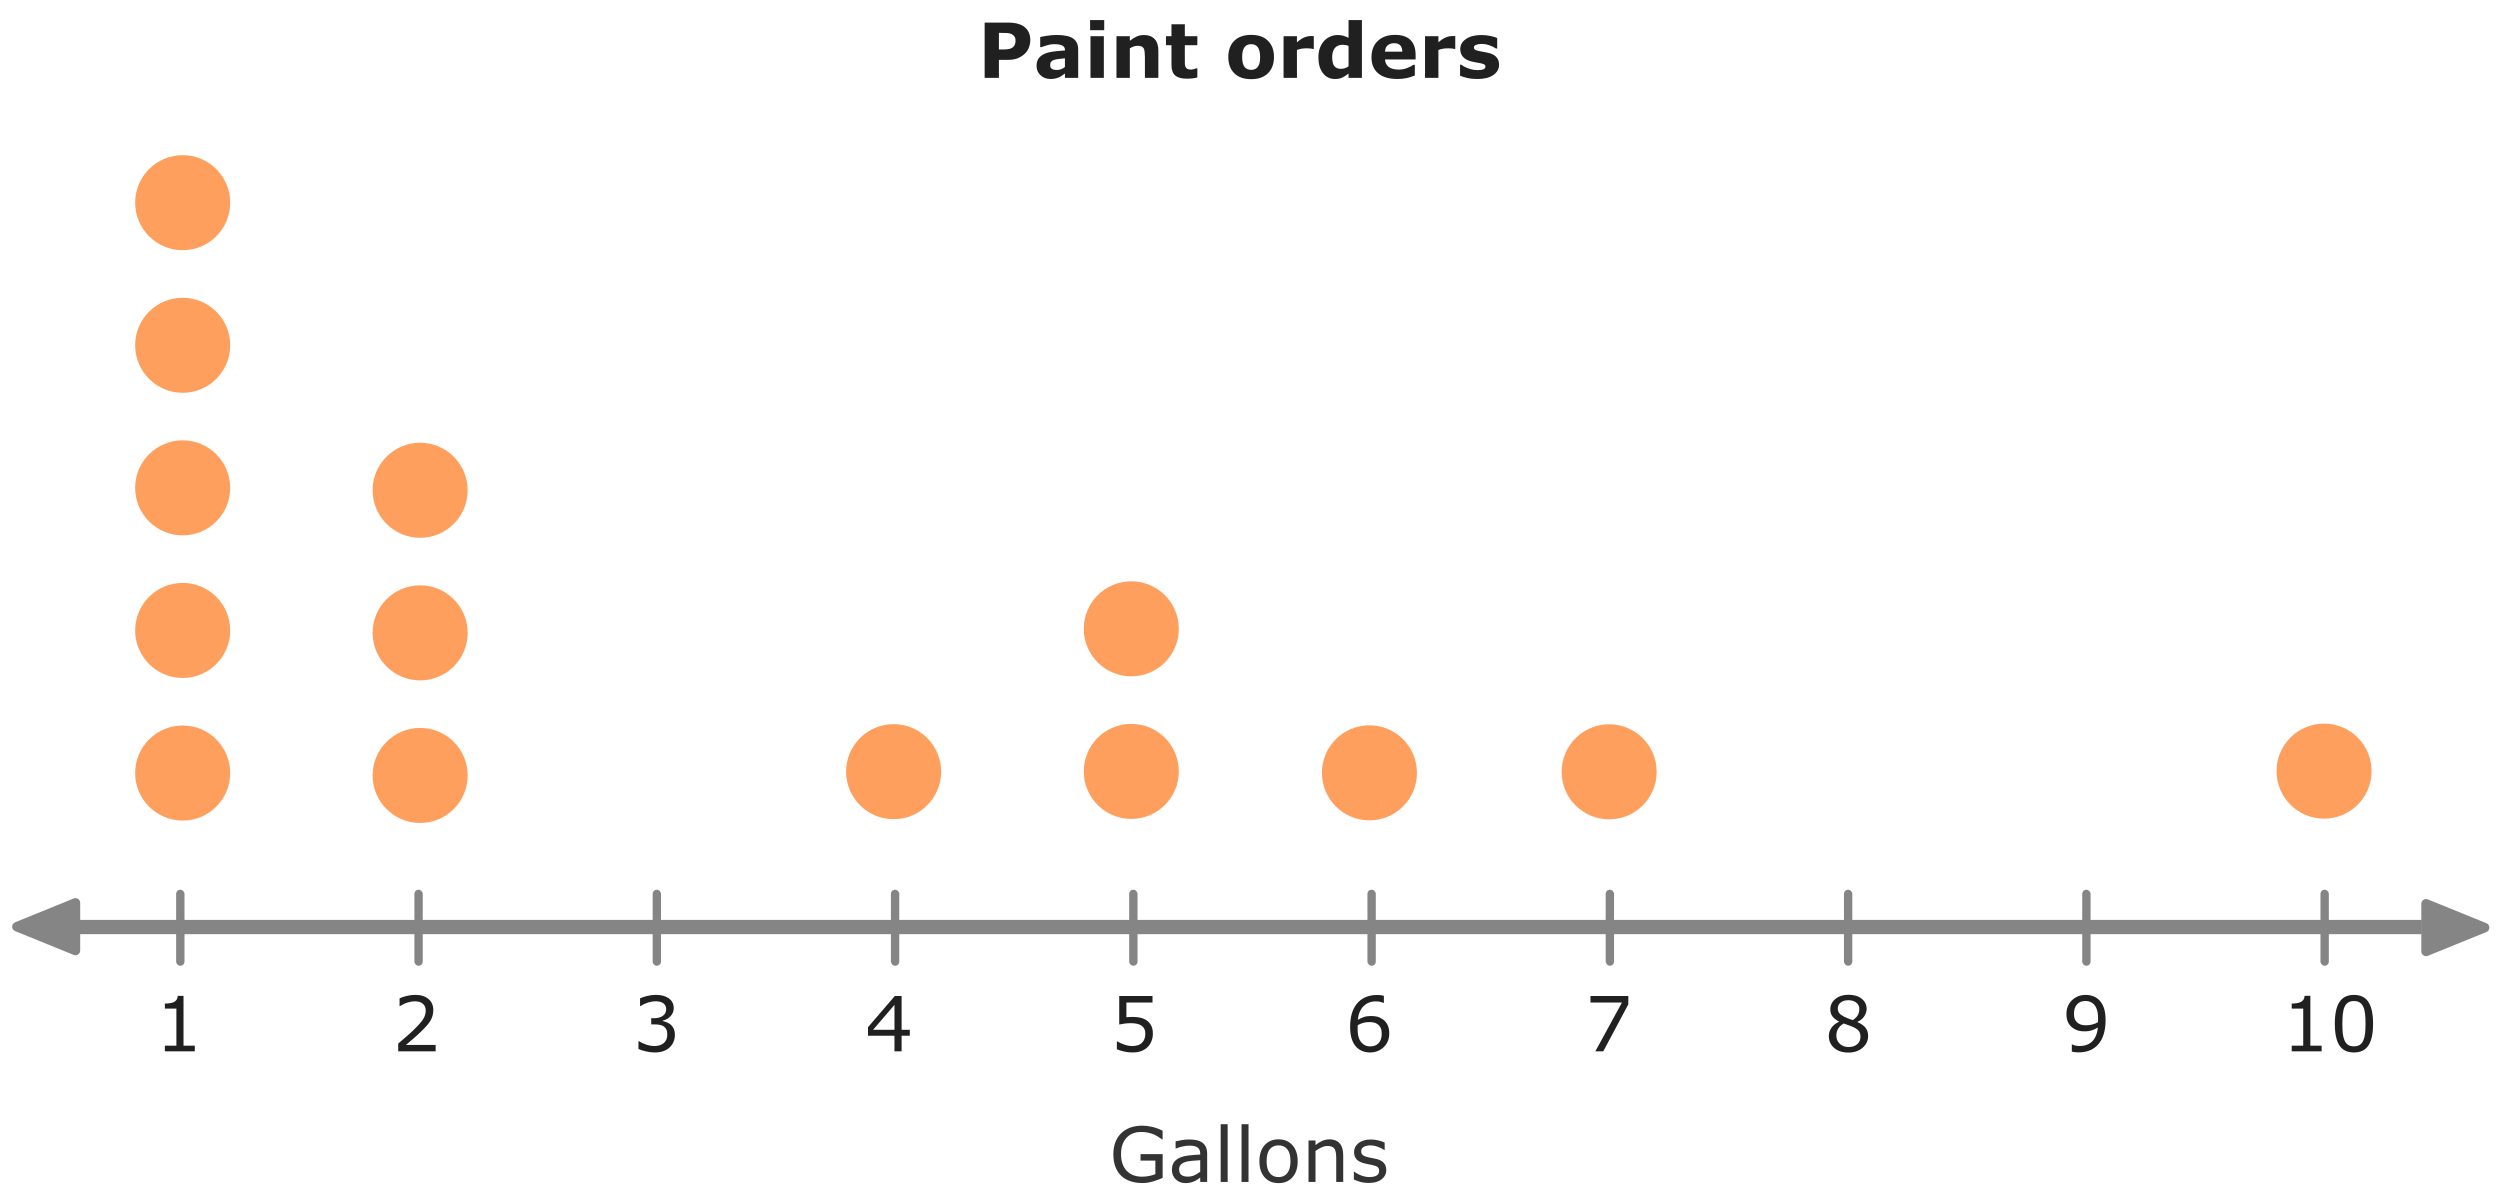 <svg xmlns="http://www.w3.org/2000/svg" width="526" height="253" viewBox="0 0 526 253" fill="none">
<path d="M3.178 195.903C2.347 195.565 2.347 194.388 3.178 194.05L15.496 189.041C16.154 188.774 16.873 189.258 16.873 189.968V199.986C16.873 200.696 16.154 201.179 15.496 200.912L3.178 195.903Z" fill="#858585"/>
<path d="M523.139 196.096C523.97 195.758 523.97 194.581 523.139 194.243L510.821 189.234C510.163 188.967 509.444 189.45 509.444 190.16V200.178C509.444 200.888 510.163 201.372 510.821 201.105L523.139 196.096Z" fill="#858585"/>
<rect x="37.06" y="187.197" width="1.758" height="16" rx="0.879" fill="#858585"/>
<rect x="87.19" y="187.197" width="1.758" height="16" rx="0.879" fill="#858585"/>
<rect x="137.32" y="187.197" width="1.758" height="16" rx="0.879" fill="#858585"/>
<rect x="187.449" y="187.197" width="1.758" height="16" rx="0.879" fill="#858585"/>
<path d="M16.648 193.549H509.545V196.549H16.648V193.549Z" fill="#858585"/>
<path d="M91.658 221.197H83.783V219.564C84.33 219.096 84.877 218.627 85.424 218.158C85.976 217.689 86.489 217.223 86.963 216.76C87.963 215.791 88.647 215.023 89.017 214.455C89.387 213.882 89.572 213.265 89.572 212.604C89.572 211.999 89.371 211.528 88.97 211.189C88.575 210.846 88.02 210.674 87.306 210.674C86.832 210.674 86.319 210.757 85.767 210.924C85.215 211.09 84.676 211.346 84.15 211.689H84.072V210.049C84.442 209.867 84.934 209.7 85.549 209.549C86.168 209.398 86.767 209.322 87.345 209.322C88.538 209.322 89.473 209.611 90.15 210.189C90.827 210.762 91.166 211.541 91.166 212.525C91.166 212.968 91.108 213.382 90.994 213.768C90.885 214.148 90.72 214.51 90.502 214.854C90.299 215.176 90.059 215.494 89.783 215.807C89.512 216.119 89.181 216.465 88.791 216.846C88.233 217.393 87.658 217.924 87.064 218.439C86.47 218.95 85.916 219.424 85.4 219.861H91.658V221.197Z" fill="#202020"/>
<path d="M40.987 221.197H34.69V220.01H37.112V212.213H34.69V211.15C35.019 211.15 35.37 211.124 35.745 211.072C36.12 211.015 36.404 210.934 36.597 210.83C36.836 210.7 37.024 210.536 37.159 210.338C37.3 210.135 37.38 209.864 37.401 209.525H38.612V220.01H40.987V221.197Z" fill="#202020"/>
<path d="M141.134 215.596C141.384 215.82 141.59 216.101 141.752 216.439C141.913 216.778 141.994 217.215 141.994 217.752C141.994 218.283 141.897 218.77 141.705 219.213C141.512 219.656 141.241 220.041 140.892 220.369C140.502 220.734 140.041 221.005 139.509 221.182C138.983 221.354 138.405 221.439 137.775 221.439C137.129 221.439 136.494 221.361 135.869 221.205C135.244 221.054 134.731 220.887 134.33 220.705V219.072H134.447C134.89 219.364 135.411 219.606 136.009 219.799C136.608 219.992 137.187 220.088 137.744 220.088C138.072 220.088 138.421 220.033 138.791 219.924C139.161 219.814 139.46 219.653 139.689 219.439C139.929 219.21 140.106 218.958 140.22 218.682C140.34 218.406 140.4 218.057 140.4 217.635C140.4 217.218 140.332 216.874 140.197 216.604C140.067 216.327 139.884 216.111 139.65 215.955C139.416 215.794 139.132 215.684 138.799 215.627C138.465 215.564 138.106 215.533 137.72 215.533H137.017V214.236H137.564C138.356 214.236 138.986 214.072 139.455 213.744C139.929 213.411 140.166 212.926 140.166 212.291C140.166 212.01 140.106 211.765 139.986 211.557C139.866 211.343 139.7 211.169 139.486 211.033C139.262 210.898 139.022 210.804 138.767 210.752C138.512 210.7 138.223 210.674 137.9 210.674C137.405 210.674 136.879 210.762 136.322 210.939C135.765 211.117 135.239 211.367 134.744 211.689H134.666V210.057C135.036 209.874 135.528 209.708 136.142 209.557C136.762 209.4 137.361 209.322 137.939 209.322C138.507 209.322 139.007 209.374 139.439 209.479C139.871 209.583 140.262 209.749 140.611 209.979C140.986 210.229 141.27 210.531 141.463 210.885C141.655 211.239 141.752 211.653 141.752 212.127C141.752 212.773 141.522 213.338 141.064 213.822C140.611 214.301 140.075 214.604 139.455 214.729V214.838C139.705 214.88 139.991 214.968 140.314 215.104C140.637 215.234 140.911 215.398 141.134 215.596Z" fill="#202020"/>
<path d="M191.424 217.924H189.697V221.197H188.197V217.924H182.627V216.127L188.259 209.564H189.697V216.674H191.424V217.924ZM188.197 216.674V211.424L183.689 216.674H188.197Z" fill="#202020"/>
<path d="M242.564 217.502C242.564 218.044 242.465 218.562 242.267 219.057C242.069 219.551 241.799 219.968 241.455 220.307C241.08 220.671 240.632 220.952 240.111 221.15C239.595 221.343 238.996 221.439 238.314 221.439C237.679 221.439 237.067 221.372 236.478 221.236C235.89 221.106 235.392 220.947 234.986 220.76V219.111H235.095C235.522 219.382 236.022 219.614 236.595 219.807C237.168 219.994 237.731 220.088 238.283 220.088C238.653 220.088 239.009 220.036 239.353 219.932C239.702 219.827 240.012 219.645 240.283 219.385C240.512 219.161 240.684 218.893 240.799 218.58C240.918 218.268 240.978 217.906 240.978 217.494C240.978 217.093 240.908 216.755 240.767 216.479C240.632 216.202 240.442 215.981 240.197 215.814C239.926 215.617 239.595 215.479 239.205 215.4C238.819 215.317 238.387 215.275 237.908 215.275C237.45 215.275 237.007 215.307 236.58 215.369C236.158 215.432 235.793 215.494 235.486 215.557V209.564H242.486V210.932H236.994V214.025C237.218 214.005 237.447 213.989 237.681 213.979C237.916 213.968 238.119 213.963 238.291 213.963C238.921 213.963 239.473 214.018 239.947 214.127C240.421 214.231 240.856 214.419 241.252 214.689C241.668 214.976 241.991 215.346 242.22 215.799C242.45 216.252 242.564 216.82 242.564 217.502Z" fill="#202020"/>
<path d="M216.773 8.422C216.773 8.943 216.681 9.454 216.499 9.954C216.317 10.448 216.056 10.865 215.718 11.204C215.254 11.662 214.736 12.008 214.163 12.243C213.596 12.477 212.887 12.594 212.038 12.594H210.171V16.383H207.171V4.75H212.109C212.848 4.75 213.471 4.816 213.976 4.946C214.486 5.071 214.937 5.261 215.327 5.516C215.796 5.823 216.153 6.217 216.398 6.696C216.648 7.175 216.773 7.75 216.773 8.422ZM213.671 8.493C213.671 8.165 213.583 7.883 213.405 7.649C213.228 7.409 213.023 7.243 212.788 7.149C212.476 7.024 212.171 6.956 211.874 6.946C211.577 6.93 211.181 6.922 210.687 6.922H210.171V10.407H211.03C211.541 10.407 211.96 10.376 212.288 10.313C212.622 10.251 212.9 10.126 213.124 9.938C213.317 9.771 213.455 9.573 213.538 9.344C213.627 9.11 213.671 8.826 213.671 8.493ZM224.062 14.094V12.266C223.681 12.297 223.27 12.342 222.827 12.399C222.385 12.451 222.049 12.514 221.82 12.586C221.538 12.675 221.322 12.805 221.171 12.977C221.025 13.144 220.952 13.365 220.952 13.641C220.952 13.823 220.968 13.972 220.999 14.086C221.03 14.201 221.109 14.31 221.234 14.415C221.353 14.519 221.497 14.597 221.663 14.649C221.83 14.696 222.09 14.719 222.445 14.719C222.726 14.719 223.01 14.662 223.296 14.547C223.588 14.433 223.843 14.282 224.062 14.094ZM224.062 15.454C223.911 15.568 223.723 15.706 223.499 15.868C223.275 16.029 223.064 16.157 222.866 16.25C222.59 16.375 222.304 16.467 222.007 16.524C221.71 16.586 221.385 16.618 221.03 16.618C220.197 16.618 219.499 16.36 218.937 15.844C218.374 15.329 218.093 14.67 218.093 13.868C218.093 13.227 218.236 12.704 218.523 12.297C218.809 11.891 219.215 11.571 219.741 11.336C220.262 11.102 220.908 10.935 221.679 10.836C222.45 10.738 223.249 10.665 224.077 10.618V10.571C224.077 10.086 223.879 9.753 223.484 9.571C223.088 9.383 222.504 9.29 221.734 9.29C221.27 9.29 220.775 9.373 220.249 9.54C219.723 9.701 219.346 9.826 219.116 9.915H218.859V7.797C219.155 7.719 219.637 7.628 220.304 7.524C220.976 7.415 221.648 7.36 222.32 7.36C223.918 7.36 225.072 7.607 225.78 8.102C226.494 8.592 226.851 9.362 226.851 10.415V16.383H224.062V15.454ZM232.249 16.383H229.437V7.61H232.249V16.383ZM232.327 6.36H229.359V4.227H232.327V6.36ZM243.718 16.383H240.89V12.032C240.89 11.678 240.872 11.326 240.835 10.977C240.799 10.623 240.736 10.363 240.648 10.196C240.543 10.003 240.39 9.862 240.187 9.774C239.989 9.685 239.71 9.641 239.351 9.641C239.096 9.641 238.835 9.683 238.57 9.766C238.309 9.849 238.025 9.982 237.718 10.165V16.383H234.905V7.61H237.718V8.579C238.218 8.188 238.697 7.889 239.155 7.68C239.619 7.472 240.132 7.368 240.695 7.368C241.642 7.368 242.382 7.644 242.913 8.196C243.45 8.748 243.718 9.573 243.718 10.672V16.383ZM251.921 16.305C251.619 16.383 251.299 16.443 250.96 16.485C250.622 16.532 250.208 16.555 249.718 16.555C248.624 16.555 247.809 16.334 247.273 15.891C246.741 15.448 246.476 14.691 246.476 13.618V9.516H245.32V7.61H246.476V5.102H249.288V7.61H251.921V9.516H249.288V12.626C249.288 12.933 249.291 13.201 249.296 13.43C249.301 13.659 249.343 13.865 249.421 14.047C249.494 14.23 249.622 14.376 249.804 14.485C249.991 14.589 250.262 14.641 250.616 14.641C250.762 14.641 250.952 14.61 251.187 14.547C251.426 14.485 251.593 14.428 251.687 14.376H251.921V16.305ZM268.046 12.001C268.046 13.443 267.624 14.581 266.78 15.415C265.942 16.243 264.762 16.657 263.241 16.657C261.721 16.657 260.538 16.243 259.695 15.415C258.856 14.581 258.437 13.443 258.437 12.001C258.437 10.547 258.859 9.407 259.702 8.579C260.551 7.75 261.731 7.336 263.241 7.336C264.773 7.336 265.955 7.753 266.788 8.586C267.627 9.42 268.046 10.558 268.046 12.001ZM264.585 14.133C264.767 13.909 264.903 13.641 264.991 13.329C265.085 13.011 265.132 12.573 265.132 12.016C265.132 11.501 265.085 11.068 264.991 10.719C264.898 10.37 264.767 10.092 264.601 9.883C264.434 9.67 264.234 9.519 263.999 9.43C263.765 9.342 263.512 9.297 263.241 9.297C262.971 9.297 262.728 9.334 262.515 9.407C262.306 9.48 262.106 9.625 261.913 9.844C261.741 10.047 261.603 10.326 261.499 10.68C261.4 11.034 261.351 11.48 261.351 12.016C261.351 12.495 261.395 12.912 261.484 13.266C261.572 13.615 261.702 13.896 261.874 14.11C262.041 14.313 262.239 14.461 262.468 14.555C262.702 14.649 262.968 14.696 263.265 14.696C263.52 14.696 263.762 14.654 263.991 14.571C264.226 14.482 264.424 14.336 264.585 14.133ZM276.421 10.29H276.171C276.051 10.248 275.859 10.217 275.593 10.196C275.327 10.175 275.106 10.165 274.929 10.165C274.528 10.165 274.174 10.191 273.866 10.243C273.559 10.295 273.228 10.383 272.874 10.508V16.383H270.062V7.61H272.874V8.899C273.494 8.368 274.033 8.016 274.491 7.844C274.95 7.667 275.372 7.579 275.757 7.579C275.856 7.579 275.968 7.581 276.093 7.586C276.218 7.592 276.327 7.599 276.421 7.61V10.29ZM286.546 16.383H283.734V15.469C283.249 15.865 282.796 16.157 282.374 16.344C281.952 16.532 281.465 16.625 280.913 16.625C279.846 16.625 278.991 16.214 278.351 15.391C277.71 14.568 277.39 13.459 277.39 12.063C277.39 11.318 277.497 10.659 277.71 10.086C277.929 9.508 278.226 9.014 278.601 8.602C278.955 8.211 279.385 7.909 279.89 7.696C280.395 7.477 280.9 7.368 281.405 7.368C281.931 7.368 282.361 7.425 282.695 7.54C283.033 7.649 283.379 7.79 283.734 7.961V4.227H286.546V16.383ZM283.734 13.961V9.657C283.536 9.573 283.327 9.514 283.109 9.477C282.89 9.441 282.689 9.422 282.507 9.422C281.767 9.422 281.213 9.654 280.843 10.118C280.473 10.576 280.288 11.214 280.288 12.032C280.288 12.891 280.437 13.516 280.734 13.907C281.03 14.292 281.507 14.485 282.163 14.485C282.418 14.485 282.689 14.438 282.976 14.344C283.262 14.245 283.515 14.118 283.734 13.961ZM297.843 12.516H291.405C291.447 13.204 291.708 13.73 292.187 14.094C292.671 14.459 293.382 14.641 294.32 14.641C294.913 14.641 295.489 14.534 296.046 14.321C296.603 14.107 297.043 13.878 297.366 13.633H297.679V15.891C297.043 16.146 296.445 16.331 295.882 16.446C295.32 16.56 294.697 16.618 294.015 16.618C292.254 16.618 290.905 16.222 289.968 15.43C289.03 14.639 288.562 13.511 288.562 12.047C288.562 10.599 289.004 9.454 289.89 8.61C290.78 7.761 291.999 7.336 293.546 7.336C294.973 7.336 296.046 7.698 296.765 8.422C297.484 9.141 297.843 10.178 297.843 11.532V12.516ZM295.046 10.868C295.03 10.279 294.885 9.836 294.609 9.54C294.333 9.243 293.903 9.094 293.32 9.094C292.778 9.094 292.333 9.235 291.984 9.516C291.635 9.797 291.439 10.248 291.398 10.868H295.046ZM306.187 10.29H305.937C305.817 10.248 305.624 10.217 305.359 10.196C305.093 10.175 304.872 10.165 304.695 10.165C304.293 10.165 303.939 10.191 303.632 10.243C303.325 10.295 302.994 10.383 302.64 10.508V16.383H299.827V7.61H302.64V8.899C303.26 8.368 303.799 8.016 304.257 7.844C304.715 7.667 305.137 7.579 305.523 7.579C305.622 7.579 305.734 7.581 305.859 7.586C305.984 7.592 306.093 7.599 306.187 7.61V10.29ZM315.405 13.602C315.405 14.508 314.999 15.24 314.187 15.797C313.374 16.349 312.262 16.625 310.851 16.625C310.07 16.625 309.361 16.553 308.726 16.407C308.09 16.261 307.58 16.099 307.195 15.922V13.61H307.452C307.593 13.709 307.754 13.818 307.937 13.938C308.124 14.053 308.387 14.178 308.726 14.313C309.017 14.433 309.348 14.537 309.718 14.626C310.088 14.709 310.484 14.751 310.905 14.751C311.458 14.751 311.866 14.691 312.132 14.571C312.398 14.446 312.53 14.264 312.53 14.024C312.53 13.81 312.452 13.657 312.296 13.563C312.14 13.464 311.843 13.37 311.405 13.282C311.197 13.235 310.913 13.185 310.554 13.133C310.2 13.076 309.877 13.008 309.585 12.93C308.788 12.722 308.197 12.399 307.812 11.961C307.426 11.519 307.234 10.969 307.234 10.313C307.234 9.469 307.632 8.769 308.429 8.211C309.231 7.649 310.325 7.368 311.71 7.368C312.366 7.368 312.994 7.435 313.593 7.571C314.197 7.701 314.668 7.842 315.007 7.993V10.211H314.765C314.348 9.925 313.872 9.693 313.335 9.516C312.804 9.334 312.265 9.243 311.718 9.243C311.265 9.243 310.882 9.305 310.57 9.43C310.262 9.555 310.109 9.732 310.109 9.961C310.109 10.17 310.179 10.329 310.32 10.438C310.46 10.547 310.791 10.657 311.312 10.766C311.598 10.823 311.905 10.881 312.234 10.938C312.567 10.99 312.9 11.058 313.234 11.141C313.973 11.334 314.52 11.639 314.874 12.055C315.228 12.467 315.405 12.982 315.405 13.602Z" fill="#202020"/>
<path d="M244.619 247.826C243.983 248.117 243.288 248.373 242.533 248.591C241.783 248.805 241.056 248.912 240.353 248.912C239.447 248.912 238.616 248.787 237.861 248.537C237.106 248.287 236.462 247.912 235.931 247.412C235.395 246.906 234.981 246.276 234.689 245.521C234.397 244.761 234.251 243.873 234.251 242.857C234.251 240.998 234.793 239.531 235.876 238.458C236.965 237.38 238.457 236.841 240.353 236.841C241.014 236.841 241.689 236.922 242.376 237.083C243.069 237.24 243.814 237.508 244.611 237.888V239.724H244.47C244.309 239.599 244.074 239.435 243.767 239.232C243.46 239.029 243.158 238.86 242.861 238.724C242.501 238.563 242.093 238.43 241.634 238.326C241.181 238.216 240.665 238.162 240.087 238.162C238.785 238.162 237.754 238.581 236.994 239.419C236.238 240.253 235.861 241.383 235.861 242.81C235.861 244.315 236.257 245.487 237.048 246.326C237.84 247.159 238.918 247.576 240.283 247.576C240.783 247.576 241.28 247.526 241.775 247.427C242.275 247.328 242.712 247.201 243.087 247.044V244.193H239.97V242.833H244.619V247.826ZM253.986 248.685H252.525V247.755C252.395 247.844 252.218 247.969 251.994 248.13C251.775 248.287 251.561 248.412 251.353 248.505C251.108 248.625 250.827 248.724 250.509 248.802C250.192 248.886 249.819 248.927 249.392 248.927C248.606 248.927 247.939 248.667 247.392 248.146C246.845 247.625 246.572 246.961 246.572 246.154C246.572 245.492 246.712 244.958 246.994 244.552C247.28 244.141 247.686 243.818 248.212 243.583C248.744 243.349 249.382 243.19 250.126 243.107C250.871 243.024 251.671 242.961 252.525 242.919V242.693C252.525 242.36 252.465 242.083 252.345 241.865C252.231 241.646 252.064 241.474 251.845 241.349C251.637 241.229 251.387 241.149 251.095 241.107C250.803 241.065 250.499 241.044 250.181 241.044C249.796 241.044 249.366 241.097 248.892 241.201C248.418 241.3 247.928 241.445 247.423 241.638H247.345V240.146C247.632 240.068 248.046 239.982 248.587 239.888C249.129 239.794 249.663 239.748 250.189 239.748C250.803 239.748 251.337 239.8 251.79 239.904C252.249 240.003 252.645 240.175 252.978 240.419C253.306 240.659 253.556 240.969 253.728 241.349C253.9 241.729 253.986 242.201 253.986 242.763V248.685ZM252.525 246.537V244.107C252.077 244.133 251.548 244.172 250.939 244.224C250.335 244.276 249.856 244.352 249.501 244.451C249.08 244.57 248.738 244.758 248.478 245.013C248.218 245.263 248.087 245.61 248.087 246.052C248.087 246.552 248.238 246.93 248.54 247.185C248.843 247.435 249.303 247.56 249.923 247.56C250.439 247.56 250.91 247.461 251.337 247.263C251.764 247.06 252.16 246.818 252.525 246.537ZM258.298 248.685H256.83V236.529H258.298V248.685ZM262.689 248.685H261.22V236.529H262.689V248.685ZM273.033 244.326C273.033 245.748 272.668 246.87 271.939 247.693C271.21 248.516 270.233 248.927 269.009 248.927C267.775 248.927 266.793 248.516 266.064 247.693C265.34 246.87 264.978 245.748 264.978 244.326C264.978 242.904 265.34 241.781 266.064 240.958C266.793 240.13 267.775 239.716 269.009 239.716C270.233 239.716 271.21 240.13 271.939 240.958C272.668 241.781 273.033 242.904 273.033 244.326ZM271.517 244.326C271.517 243.195 271.296 242.357 270.853 241.81C270.41 241.258 269.796 240.982 269.009 240.982C268.212 240.982 267.593 241.258 267.15 241.81C266.712 242.357 266.494 243.195 266.494 244.326C266.494 245.419 266.715 246.25 267.158 246.818C267.6 247.38 268.218 247.662 269.009 247.662C269.79 247.662 270.402 247.383 270.845 246.826C271.293 246.263 271.517 245.43 271.517 244.326ZM282.611 248.685H281.142V243.716C281.142 243.315 281.119 242.94 281.072 242.591C281.025 242.237 280.939 241.961 280.814 241.763C280.684 241.544 280.496 241.383 280.251 241.279C280.007 241.169 279.689 241.115 279.298 241.115C278.897 241.115 278.478 241.214 278.04 241.412C277.603 241.61 277.184 241.862 276.783 242.169V248.685H275.314V239.958H276.783V240.927C277.241 240.547 277.715 240.25 278.205 240.037C278.694 239.823 279.197 239.716 279.712 239.716C280.655 239.716 281.374 240 281.869 240.568C282.363 241.136 282.611 241.953 282.611 243.021V248.685ZM291.673 246.169C291.673 246.966 291.343 247.62 290.681 248.13C290.025 248.641 289.126 248.896 287.986 248.896C287.34 248.896 286.746 248.82 286.205 248.669C285.668 248.513 285.218 248.344 284.853 248.162V246.513H284.931C285.395 246.862 285.91 247.141 286.478 247.349C287.046 247.552 287.59 247.654 288.111 247.654C288.757 247.654 289.262 247.55 289.626 247.341C289.991 247.133 290.173 246.805 290.173 246.357C290.173 246.013 290.074 245.753 289.876 245.576C289.678 245.399 289.298 245.248 288.736 245.123C288.527 245.076 288.254 245.021 287.915 244.958C287.582 244.896 287.277 244.828 287.001 244.755C286.236 244.552 285.692 244.255 285.369 243.865C285.051 243.469 284.892 242.985 284.892 242.412C284.892 242.052 284.965 241.714 285.111 241.396C285.262 241.078 285.488 240.794 285.79 240.544C286.082 240.3 286.452 240.107 286.9 239.966C287.353 239.82 287.858 239.748 288.415 239.748C288.936 239.748 289.462 239.813 289.994 239.943C290.53 240.068 290.975 240.222 291.33 240.404V241.974H291.251C290.876 241.698 290.421 241.466 289.884 241.279C289.348 241.086 288.822 240.99 288.306 240.99C287.77 240.99 287.317 241.094 286.947 241.302C286.577 241.505 286.392 241.81 286.392 242.216C286.392 242.576 286.504 242.847 286.728 243.029C286.947 243.211 287.301 243.36 287.79 243.474C288.061 243.537 288.363 243.599 288.697 243.662C289.035 243.724 289.317 243.781 289.54 243.833C290.223 243.99 290.749 244.258 291.119 244.638C291.488 245.024 291.673 245.534 291.673 246.169Z" fill="#333333"/>
<rect x="237.579" y="187.195" width="1.758" height="16" rx="0.879" fill="#858585"/>
<rect x="287.709" y="187.195" width="1.758" height="16" rx="0.879" fill="#858585"/>
<rect x="337.838" y="187.195" width="1.758" height="16" rx="0.879" fill="#858585"/>
<rect x="387.968" y="187.195" width="1.758" height="16" rx="0.879" fill="#858585"/>
<rect x="438.098" y="187.195" width="1.758" height="16" rx="0.879" fill="#858585"/>
<rect x="488.227" y="187.195" width="1.758" height="16" rx="0.879" fill="#858585"/>
<path d="M292.301 217.422C292.301 218.604 291.911 219.57 291.13 220.32C290.354 221.065 289.4 221.438 288.27 221.438C287.697 221.438 287.176 221.349 286.708 221.172C286.239 220.995 285.825 220.732 285.466 220.383C285.018 219.951 284.671 219.378 284.426 218.664C284.187 217.951 284.067 217.091 284.067 216.086C284.067 215.055 284.176 214.141 284.395 213.344C284.619 212.547 284.973 211.839 285.458 211.219C285.916 210.63 286.507 210.172 287.231 209.844C287.955 209.51 288.799 209.344 289.762 209.344C290.07 209.344 290.327 209.357 290.536 209.383C290.744 209.409 290.955 209.456 291.169 209.523V211.016H291.091C290.945 210.938 290.723 210.865 290.426 210.797C290.135 210.724 289.835 210.688 289.528 210.688C288.408 210.688 287.515 211.039 286.848 211.742C286.182 212.44 285.794 213.385 285.684 214.578C286.122 214.312 286.551 214.112 286.973 213.977C287.4 213.836 287.893 213.766 288.45 213.766C288.945 213.766 289.38 213.812 289.755 213.906C290.135 213.995 290.523 214.177 290.919 214.453C291.377 214.771 291.721 215.172 291.95 215.656C292.184 216.141 292.301 216.729 292.301 217.422ZM290.716 217.484C290.716 217 290.643 216.599 290.497 216.281C290.356 215.964 290.122 215.688 289.794 215.453C289.554 215.286 289.288 215.177 288.997 215.125C288.705 215.073 288.4 215.047 288.083 215.047C287.64 215.047 287.229 215.099 286.848 215.203C286.468 215.307 286.077 215.469 285.676 215.688C285.666 215.802 285.658 215.914 285.653 216.023C285.648 216.128 285.645 216.26 285.645 216.422C285.645 217.245 285.729 217.896 285.895 218.375C286.067 218.849 286.301 219.224 286.598 219.5C286.838 219.729 287.096 219.898 287.372 220.008C287.653 220.112 287.958 220.164 288.286 220.164C289.041 220.164 289.635 219.935 290.067 219.477C290.499 219.013 290.716 218.349 290.716 217.484Z" fill="#202020"/>
<path d="M342.598 211.305L337.333 221.195H335.661L341.262 210.93H334.637V209.562H342.598V211.305Z" fill="#202020"/>
<path d="M393.051 217.953C393.051 218.958 392.658 219.794 391.872 220.461C391.091 221.128 390.106 221.461 388.919 221.461C387.658 221.461 386.653 221.135 385.903 220.484C385.158 219.833 384.786 219 384.786 217.984C384.786 217.339 384.973 216.755 385.348 216.234C385.723 215.708 386.252 215.292 386.934 214.984V214.938C386.309 214.604 385.846 214.24 385.544 213.844C385.247 213.448 385.098 212.953 385.098 212.359C385.098 211.484 385.458 210.755 386.176 210.172C386.895 209.589 387.809 209.297 388.919 209.297C390.08 209.297 391.007 209.576 391.7 210.133C392.393 210.69 392.739 211.398 392.739 212.258C392.739 212.784 392.575 213.302 392.247 213.812C391.919 214.318 391.437 214.714 390.801 215V215.047C391.531 215.359 392.088 215.745 392.473 216.203C392.859 216.661 393.051 217.245 393.051 217.953ZM391.2 212.273C391.2 211.716 390.984 211.273 390.551 210.945C390.124 210.612 389.577 210.445 388.911 210.445C388.255 210.445 387.716 210.602 387.294 210.914C386.877 211.227 386.669 211.648 386.669 212.18C386.669 212.555 386.773 212.88 386.981 213.156C387.195 213.427 387.515 213.669 387.942 213.883C388.135 213.977 388.411 214.099 388.77 214.25C389.135 214.401 389.489 214.526 389.833 214.625C390.348 214.281 390.705 213.924 390.903 213.555C391.101 213.185 391.2 212.758 391.2 212.273ZM391.442 218.102C391.442 217.622 391.335 217.24 391.122 216.953C390.913 216.661 390.502 216.37 389.887 216.078C389.643 215.964 389.374 215.857 389.083 215.758C388.791 215.659 388.403 215.521 387.919 215.344C387.45 215.599 387.072 215.945 386.786 216.383C386.505 216.82 386.364 217.315 386.364 217.867C386.364 218.57 386.606 219.151 387.091 219.609C387.575 220.068 388.189 220.297 388.934 220.297C389.695 220.297 390.301 220.102 390.755 219.711C391.213 219.32 391.442 218.784 391.442 218.102Z" fill="#202020"/>
<path d="M443.014 214.68C443.014 215.695 442.897 216.617 442.662 217.445C442.433 218.273 442.084 218.979 441.615 219.562C441.141 220.156 440.548 220.615 439.834 220.938C439.121 221.26 438.282 221.422 437.319 221.422C437.048 221.422 436.793 221.406 436.553 221.375C436.313 221.349 436.1 221.305 435.912 221.242V219.75H435.99C436.141 219.828 436.355 219.904 436.631 219.977C436.907 220.044 437.214 220.078 437.553 220.078C438.704 220.078 439.605 219.734 440.256 219.047C440.912 218.354 441.293 217.401 441.397 216.188C440.912 216.479 440.457 216.688 440.029 216.812C439.602 216.938 439.136 217 438.631 217C438.152 217 437.717 216.953 437.326 216.859C436.941 216.766 436.553 216.583 436.162 216.312C435.704 215.995 435.358 215.591 435.123 215.102C434.894 214.612 434.779 214.026 434.779 213.344C434.779 212.156 435.17 211.19 435.951 210.445C436.733 209.701 437.686 209.328 438.811 209.328C439.373 209.328 439.894 209.417 440.373 209.594C440.852 209.766 441.272 210.026 441.631 210.375C442.074 210.807 442.415 211.365 442.654 212.047C442.894 212.724 443.014 213.602 443.014 214.68ZM441.436 214.344C441.436 213.536 441.352 212.888 441.186 212.398C441.019 211.909 440.79 211.529 440.498 211.258C440.253 211.023 439.99 210.857 439.709 210.758C439.428 210.654 439.123 210.602 438.795 210.602C438.045 210.602 437.451 210.836 437.014 211.305C436.582 211.773 436.365 212.432 436.365 213.281C436.365 213.776 436.436 214.18 436.576 214.492C436.717 214.805 436.954 215.078 437.287 215.312C437.522 215.474 437.779 215.583 438.061 215.641C438.342 215.693 438.654 215.719 438.998 215.719C439.404 215.719 439.816 215.664 440.233 215.555C440.649 215.445 441.04 215.286 441.404 215.078C441.41 214.969 441.415 214.862 441.42 214.758C441.431 214.648 441.436 214.51 441.436 214.344Z" fill="#202020"/>
<path d="M488.475 221.195H482.178V220.008H484.6V212.211H482.178V211.148C482.506 211.148 482.858 211.122 483.233 211.07C483.608 211.013 483.891 210.932 484.084 210.828C484.324 210.698 484.511 210.534 484.647 210.336C484.787 210.133 484.868 209.862 484.889 209.523H486.1V220.008H488.475V221.195ZM499.295 215.375C499.295 217.464 498.967 218.997 498.311 219.977C497.66 220.951 496.647 221.438 495.272 221.438C493.876 221.438 492.855 220.943 492.209 219.953C491.569 218.964 491.248 217.443 491.248 215.391C491.248 213.323 491.574 211.797 492.225 210.812C492.876 209.823 493.891 209.328 495.272 209.328C496.668 209.328 497.686 209.831 498.326 210.836C498.972 211.836 499.295 213.349 499.295 215.375ZM497.24 218.922C497.423 218.5 497.545 218.005 497.608 217.438C497.675 216.865 497.709 216.177 497.709 215.375C497.709 214.583 497.675 213.896 497.608 213.312C497.545 212.729 497.42 212.234 497.233 211.828C497.05 211.427 496.8 211.125 496.483 210.922C496.17 210.719 495.766 210.617 495.272 210.617C494.782 210.617 494.376 210.719 494.053 210.922C493.735 211.125 493.483 211.432 493.295 211.844C493.118 212.229 492.996 212.732 492.928 213.352C492.865 213.971 492.834 214.651 492.834 215.391C492.834 216.203 492.863 216.883 492.92 217.43C492.977 217.977 493.1 218.466 493.287 218.898C493.459 219.305 493.701 219.615 494.014 219.828C494.332 220.042 494.751 220.148 495.272 220.148C495.761 220.148 496.168 220.047 496.49 219.844C496.813 219.641 497.063 219.333 497.24 218.922Z" fill="#202020"/>
<circle r="10" transform="matrix(1 0 0 -1 38.434 42.646)" fill="#FF9F5E"/>
<circle r="10" transform="matrix(1 0 0 -1 38.434 72.646)" fill="#FF9F5E"/>
<circle r="10" transform="matrix(1 0 0 -1 38.434 102.646)" fill="#FF9F5E"/>
<circle r="10" transform="matrix(1 0 0 -1 38.434 132.646)" fill="#FF9F5E"/>
<circle r="10" transform="matrix(1 0 0 -1 38.434 162.646)" fill="#FF9F5E"/>
<circle r="10" transform="matrix(1 0 0 -1 88.395 103.154)" fill="#FF9F5E"/>
<circle r="10" transform="matrix(1 0 0 -1 88.395 133.154)" fill="#FF9F5E"/>
<circle r="10" transform="matrix(1 0 0 -1 88.395 163.154)" fill="#FF9F5E"/>
<circle r="10" transform="matrix(1 0 0 -1 238.022 132.303)" fill="#FF9F5E"/>
<circle r="10" transform="matrix(1 0 0 -1 238.022 162.303)" fill="#FF9F5E"/>
<circle r="10" transform="matrix(1 0 0 -1 188.016 162.358)" fill="#FF9F5E"/>
<circle r="10" transform="matrix(1 0 0 -1 288.127 162.606)" fill="#FF9F5E"/>
<circle r="10" transform="matrix(1 0 0 -1 338.565 162.391)" fill="#FF9F5E"/>
<circle r="10" transform="matrix(1 0 0 -1 488.981 162.246)" fill="#FF9F5E"/>
</svg>